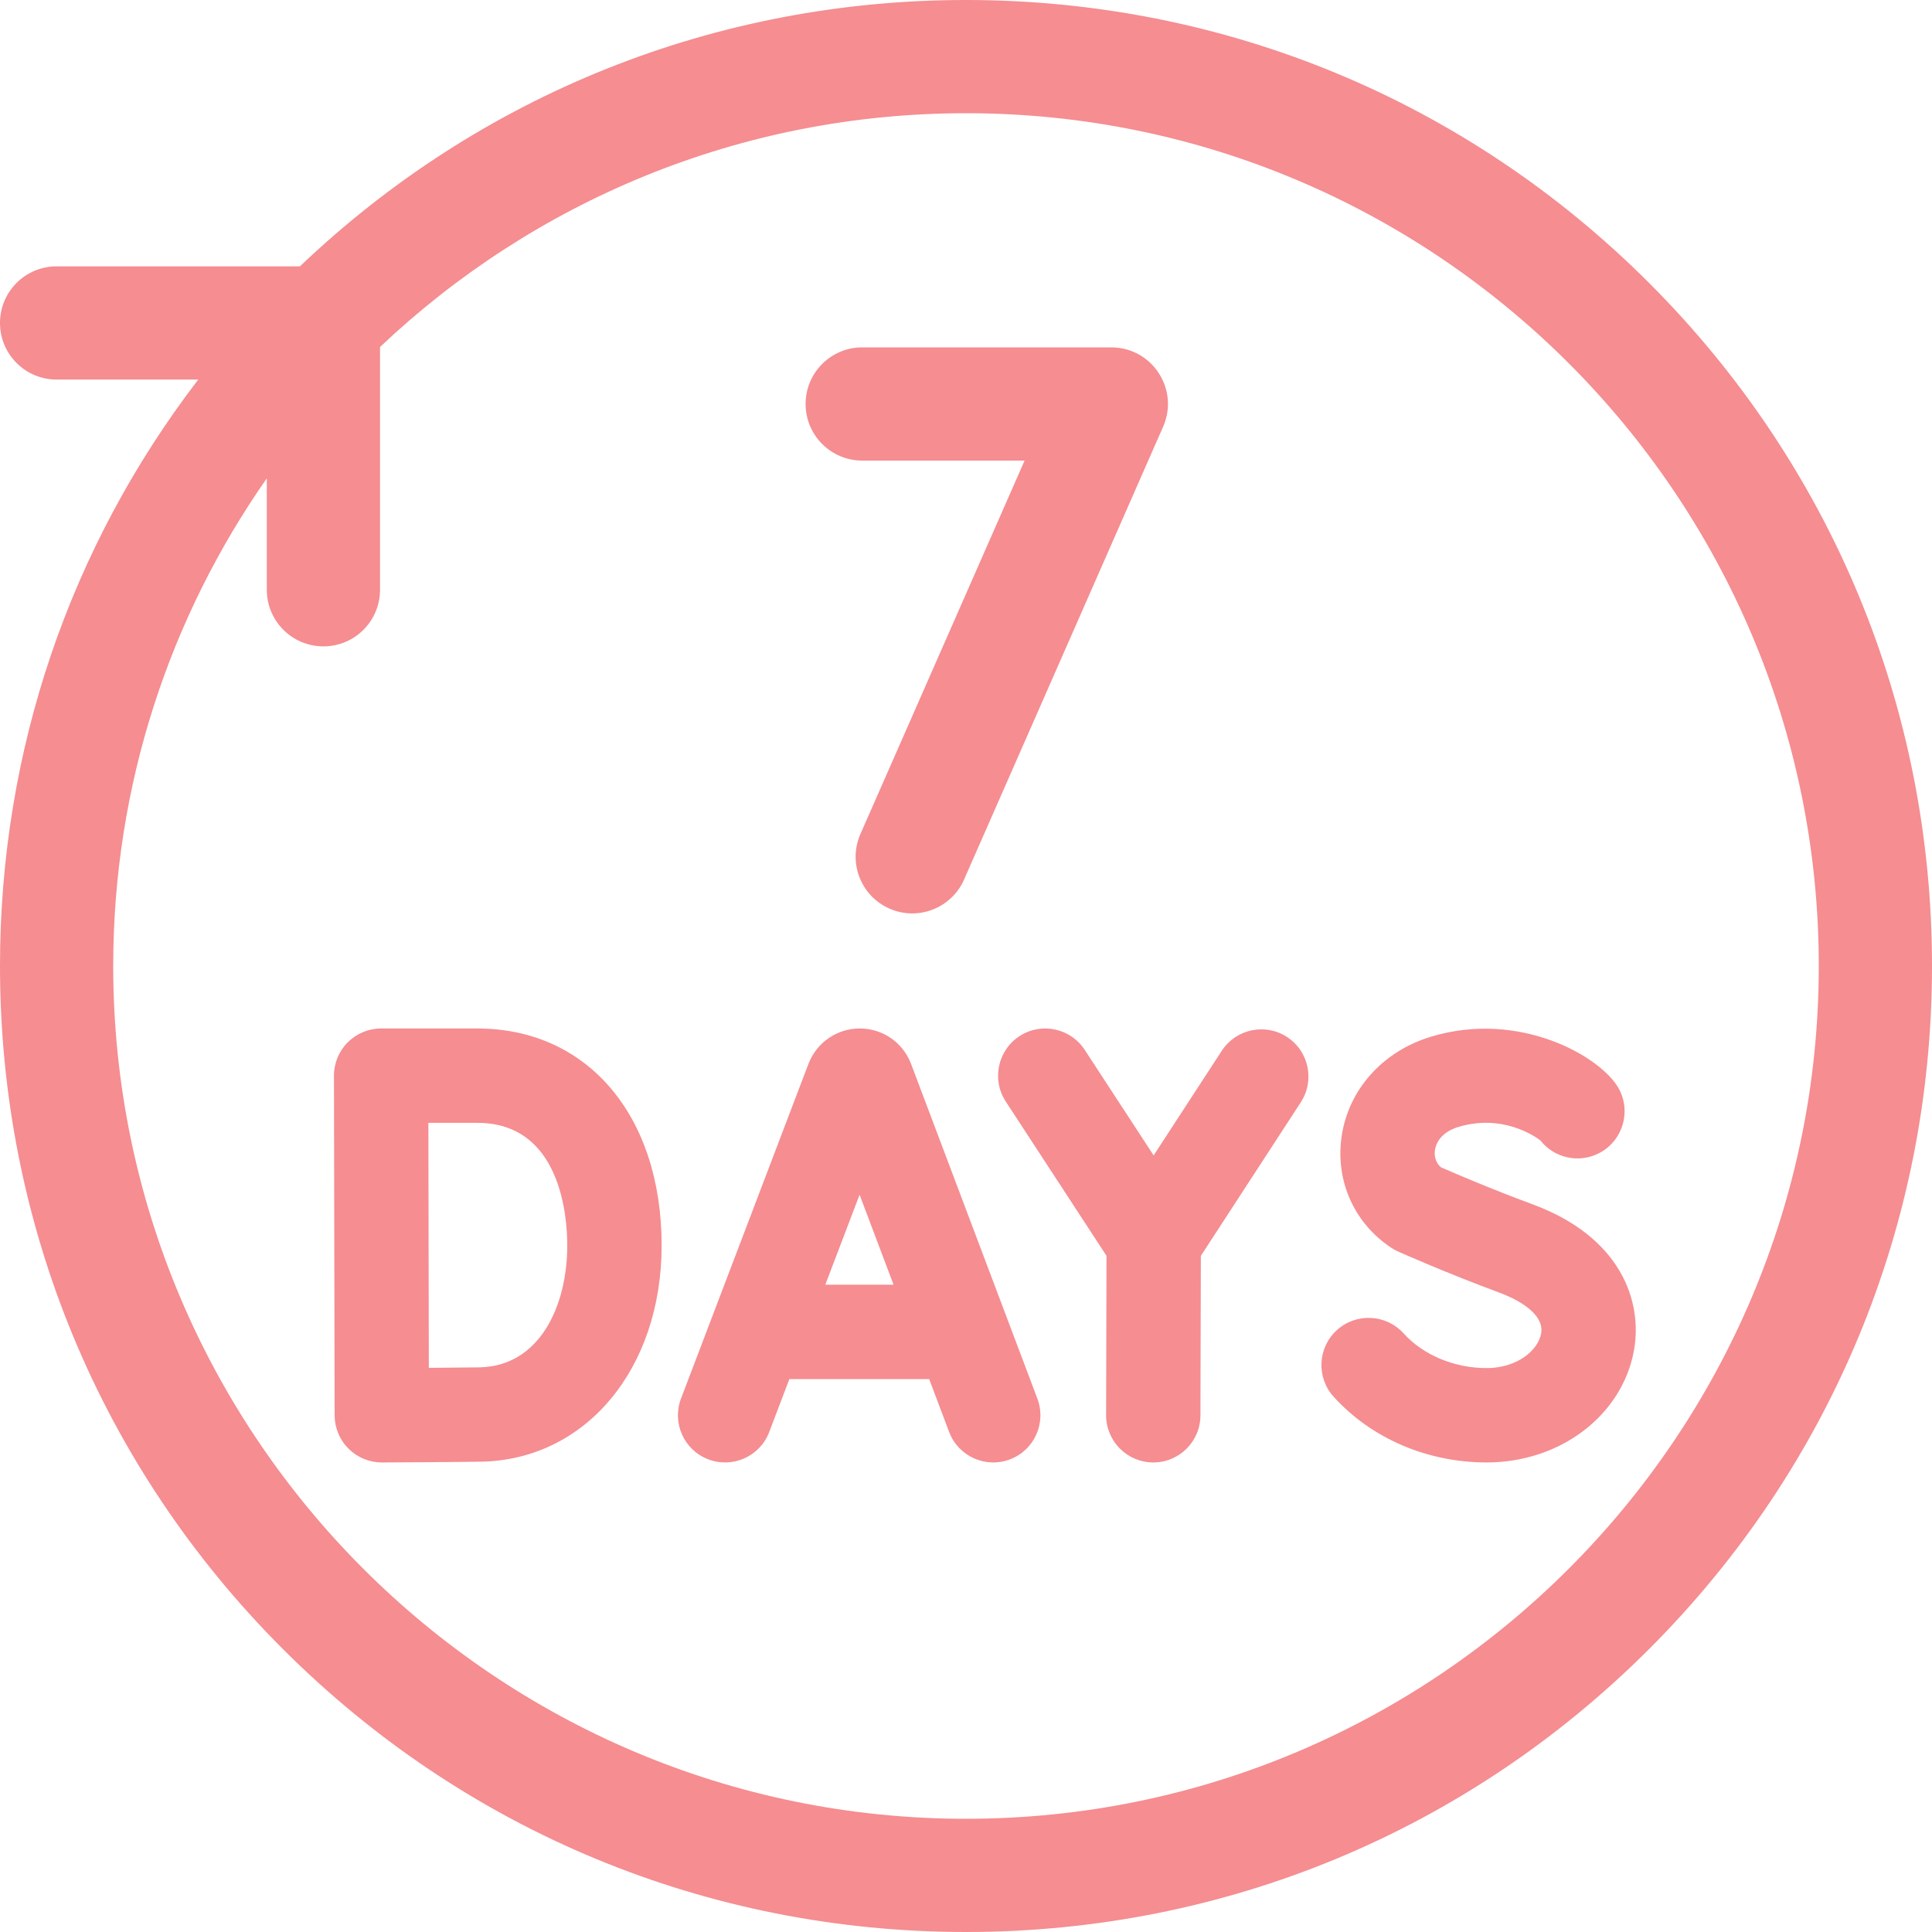 <svg width="50" height="50" viewBox="0 0 50 50" fill="none" xmlns="http://www.w3.org/2000/svg">
<g clip-path="url(#clip0_302_34)">
<path d="M22.314 11.92H26.516L22.268 21.584C21.942 22.325 22.279 23.189 23.02 23.515C23.76 23.84 24.624 23.504 24.95 22.763L30.101 11.044C30.527 10.076 29.818 8.99 28.76 8.99H22.314C21.505 8.99 20.849 9.646 20.849 10.455C20.849 11.264 21.505 11.92 22.314 11.92Z" fill="#F58D91"/>
<path d="M23.577 27.53C23.573 27.519 23.568 27.508 23.564 27.497C23.344 26.962 22.829 26.617 22.251 26.617H22.249C21.667 26.617 21.145 26.973 20.93 27.514C20.929 27.519 20.927 27.523 20.925 27.527L17.625 36.193C17.385 36.823 17.701 37.528 18.331 37.768C18.962 38.008 19.667 37.691 19.907 37.061L20.429 35.69H24.047L24.563 37.058C24.801 37.689 25.506 38.007 26.136 37.769C26.767 37.531 27.085 36.827 26.847 36.196L23.577 27.53ZM21.359 33.248L22.246 30.919L23.125 33.248H21.359Z" fill="#F58D91"/>
<path d="M12.352 26.617H9.863C9.539 26.617 9.228 26.746 8.999 26.976C8.77 27.205 8.642 27.516 8.643 27.84C8.643 27.84 8.66 36.599 8.66 36.631C8.662 36.955 8.791 37.265 9.021 37.493C9.25 37.72 9.559 37.848 9.881 37.848H9.886C9.961 37.847 11.737 37.84 12.447 37.828C15.156 37.781 17.123 35.427 17.123 32.232C17.122 28.874 15.206 26.617 12.352 26.617ZM12.404 35.387C12.101 35.392 11.585 35.397 11.098 35.4C11.095 34.367 11.088 30.132 11.086 29.059H12.352C14.513 29.059 14.681 31.488 14.681 32.232C14.681 33.783 13.977 35.359 12.404 35.387Z" fill="#F58D91"/>
<path d="M33.308 26.837C32.743 26.47 31.987 26.629 31.619 27.195L29.856 29.902L28.073 27.171C27.704 26.606 26.948 26.447 26.383 26.816C25.819 27.185 25.66 27.941 26.028 28.506L28.636 32.5L28.626 36.624C28.625 37.298 29.17 37.846 29.844 37.848H29.847C30.52 37.848 31.066 37.303 31.067 36.63L31.078 32.501L33.665 28.526C34.033 27.961 33.873 27.205 33.308 26.837Z" fill="#F58D91"/>
<path d="M39.659 31.166C38.603 30.777 37.618 30.353 37.294 30.211C37.124 30.066 37.121 29.873 37.136 29.765C37.155 29.634 37.252 29.313 37.747 29.164C38.878 28.824 39.713 29.399 39.864 29.513C40.222 29.971 40.869 30.119 41.399 29.836C41.994 29.518 42.218 28.778 41.9 28.184C41.459 27.359 39.345 26.133 37.042 26.827C35.785 27.205 34.895 28.198 34.72 29.418C34.555 30.566 35.053 31.67 36.018 32.3C36.072 32.335 36.129 32.366 36.188 32.392C36.239 32.414 37.45 32.954 38.814 33.457C39.091 33.559 39.987 33.937 39.884 34.512C39.806 34.951 39.257 35.406 38.475 35.406C37.638 35.406 36.833 35.07 36.324 34.507C35.871 34.008 35.099 33.97 34.599 34.422C34.1 34.875 34.062 35.647 34.514 36.147C35.494 37.228 36.937 37.848 38.475 37.848C40.383 37.848 41.987 36.625 42.288 34.941C42.514 33.669 41.943 32.009 39.659 31.166Z" fill="#F58D91"/>
<path d="M42.678 7.322C37.956 2.6 31.678 0 25 0C18.527 0 12.43 2.443 7.762 6.893H1.465C0.656 6.893 0 7.549 0 8.358C0 9.167 0.656 9.823 1.465 9.823H5.131C1.803 14.161 0 19.441 0 25C0 31.678 2.6 37.956 7.322 42.678C12.044 47.4 18.322 50 25 50C31.678 50 37.956 47.4 42.678 42.678C47.4 37.956 50 31.678 50 25C50 18.322 47.4 12.044 42.678 7.322ZM25 47.07C12.83 47.07 2.93 37.17 2.93 25C2.93 20.31 4.401 15.958 6.905 12.379V15.264C6.905 16.073 7.561 16.728 8.37 16.728C9.179 16.728 9.835 16.073 9.835 15.264V8.98C13.792 5.232 19.132 2.93 25 2.93C37.17 2.93 47.07 12.83 47.07 25C47.07 37.17 37.17 47.07 25 47.07Z" fill="#F58D91"/>
</g>
<defs>
<clipPath id="clip0_302_34">
<rect width="50" height="50" fill="white"/>
</clipPath>
</defs>
</svg>
